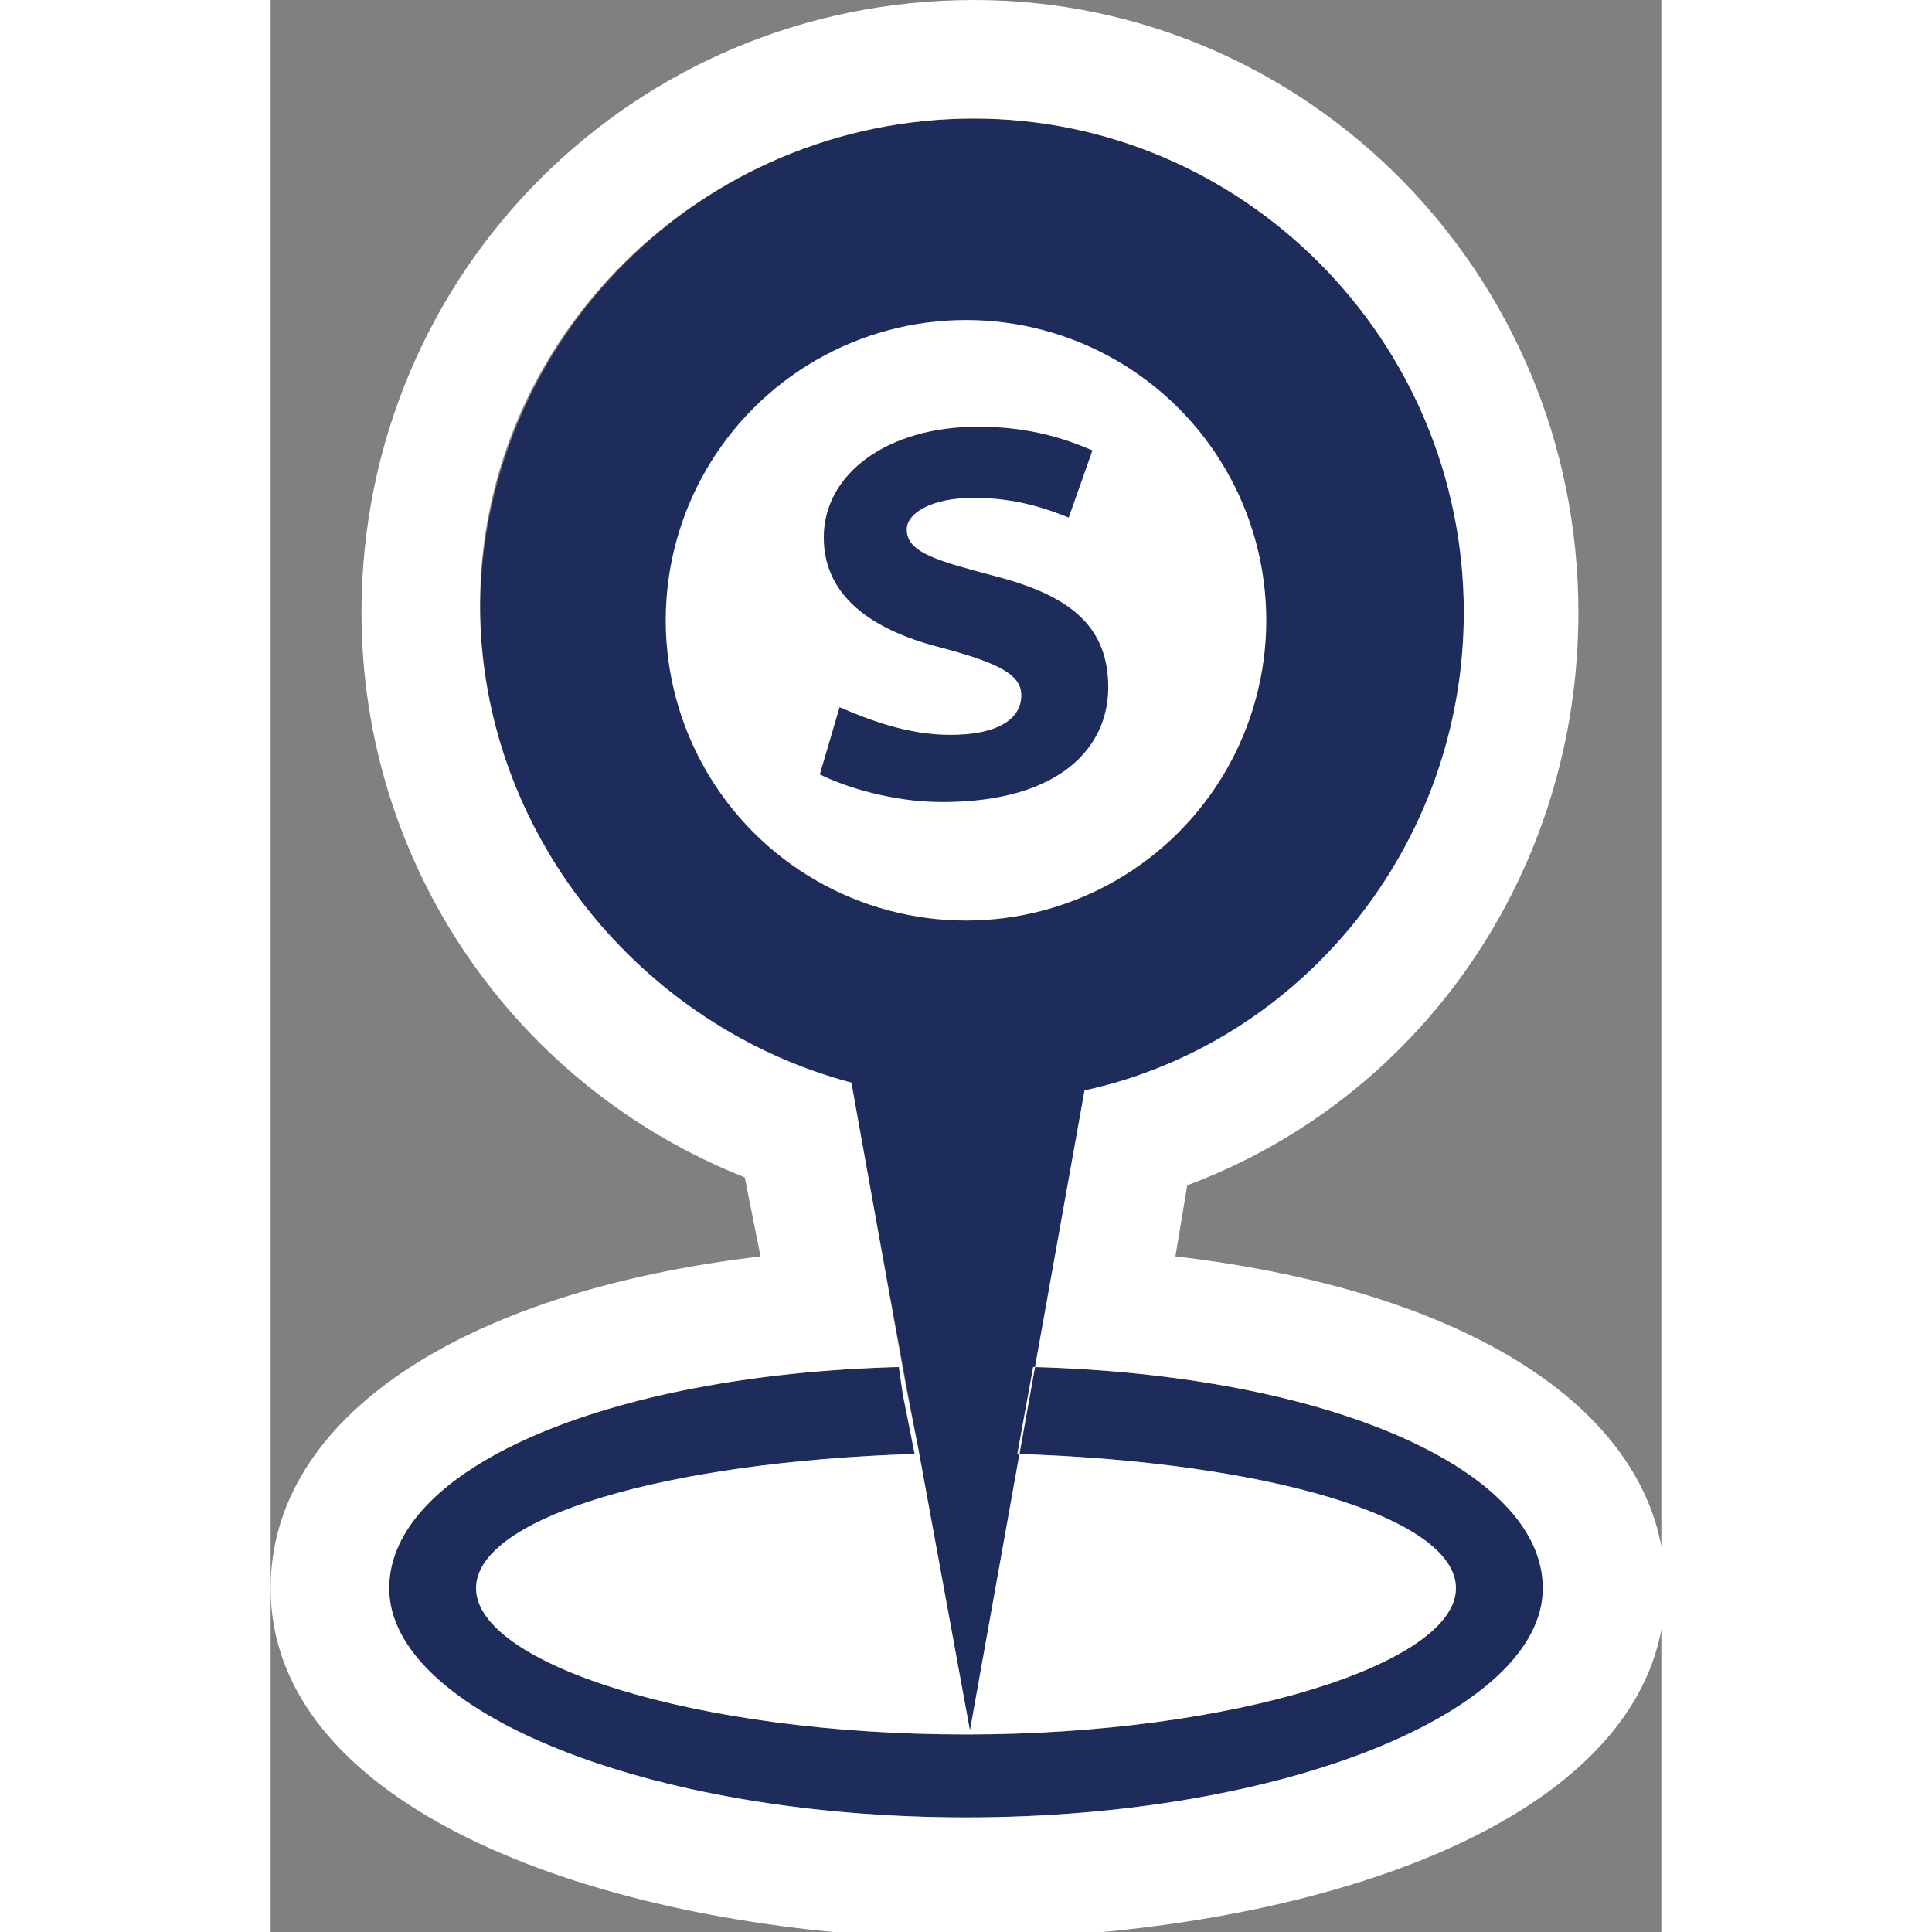 <?xml version="1.0" encoding="utf-8"?>
<!-- Generator: Adobe Illustrator 19.0.0, SVG Export Plug-In . SVG Version: 6.00 Build 0)  -->
<svg version="1.1" id="レイヤー_1" xmlns="http://www.w3.org/2000/svg" xmlns:xlink="http://www.w3.org/1999/xlink" x="0px"
	 y="0px" viewBox="0 0 35.2 48.9" style="enable-background:new 0 0 35.2 48.9;" xml:space="preserve" width="32" height="32">
<rect x="0" y="0" width="35.2" height="48.9" fill="#808080" stroke="none"/>
<style type="text/css">
	.st0{fill-rule:evenodd;clip-rule:evenodd;fill:#1E2C5B;}
	.st1{fill:#FFFFFF;}
	.st2{fill:#1E2C5B;}
</style>
<g id="XMLID_100_">
	<g id="XMLID_171_">
		<path id="XMLID_181_" class="st0" d="M18.9,36.8l0.4-2.2c7.5,0.2,12.9,2.6,12.9,5.6c0,3.1-6.5,5.8-14.6,5.8C9.5,46,3,43.3,3,40.2
			c0-3,5.4-5.4,12.9-5.6l0.4,2.2C10,37,5.2,38.4,5.2,40.2c0,1.9,5.5,3.7,12.4,3.7c6.8,0,12.4-1.8,12.4-3.7
			C30,38.4,25.2,37,18.9,36.8z M5.3,15.5C5.3,8.6,10.9,3,17.8,3c6.8,0,12.4,5.6,12.4,12.5c0,5.9-4.1,10.9-9.6,12.1l-2.9,16.2
			l-3-16.3C9.3,26.1,5.3,21.3,5.3,15.5z"/>
		<path id="XMLID_137_" class="st1" d="M17.8,3c6.8,0,12.4,5.6,12.4,12.5c0,5.9-4.1,10.9-9.6,12.1l-2.9,16.2l-1.3-7.1l-0.3-1.5
			l-1.4-7.8c-5.3-1.4-9.4-6.3-9.4-12.1C5.3,8.6,10.9,3,17.8,3 M19.3,34.6c7.5,0.2,12.9,2.6,12.9,5.6c0,3.1-6.5,5.8-14.6,5.8
			C9.5,46,3,43.3,3,40.2c0-3,5.4-5.4,12.9-5.6l0.1,0.7l0.3,1.5C10,37,5.2,38.4,5.2,40.2c0,1.9,5.5,3.7,12.4,3.7
			c6.8,0,12.4-1.8,12.4-3.7c0-1.8-4.8-3.2-11.1-3.4L19.3,34.6 M17.8,0C9.2,0,2.3,6.9,2.3,15.5c0,6.4,3.9,12,9.7,14.3l0.4,2
			C4.8,32.7,0,35.9,0,40.2c0,5.3,7.5,8.3,15.5,8.8l4.3,0c8-0.5,15.5-3.4,15.5-8.8c0-4.3-4.7-7.5-12.4-8.4l0.3-1.8
			c5.9-2.2,9.9-7.9,9.9-14.5C33.1,6.9,26.2,0,17.8,0L17.8,0z"/>
	</g>
	<circle id="XMLID_46_" class="st1" cx="17.6" cy="15.7" r="7.6"/>
	<g id="XMLID_175_">
		<path id="XMLID_182_" class="st2" d="M14.4,17.9c0.7,0.3,1.7,0.7,2.8,0.7c1.2,0,1.8-0.4,1.8-1c0-0.5-0.5-0.8-2-1.2
			c-1.6-0.4-3-1.2-3-2.8c0-1.6,1.6-2.8,3.9-2.8c1.3,0,2.2,0.3,2.9,0.6l-0.6,1.7c-0.5-0.2-1.3-0.5-2.4-0.5c-1.1,0-1.7,0.4-1.7,0.8
			c0,0.6,0.8,0.8,2.3,1.2c1.9,0.5,2.8,1.3,2.8,2.8c0,1.5-1.2,2.9-4.2,2.9c-1.3,0-2.5-0.4-3.1-0.7L14.4,17.9z"/>
	</g>
</g>
</svg>

